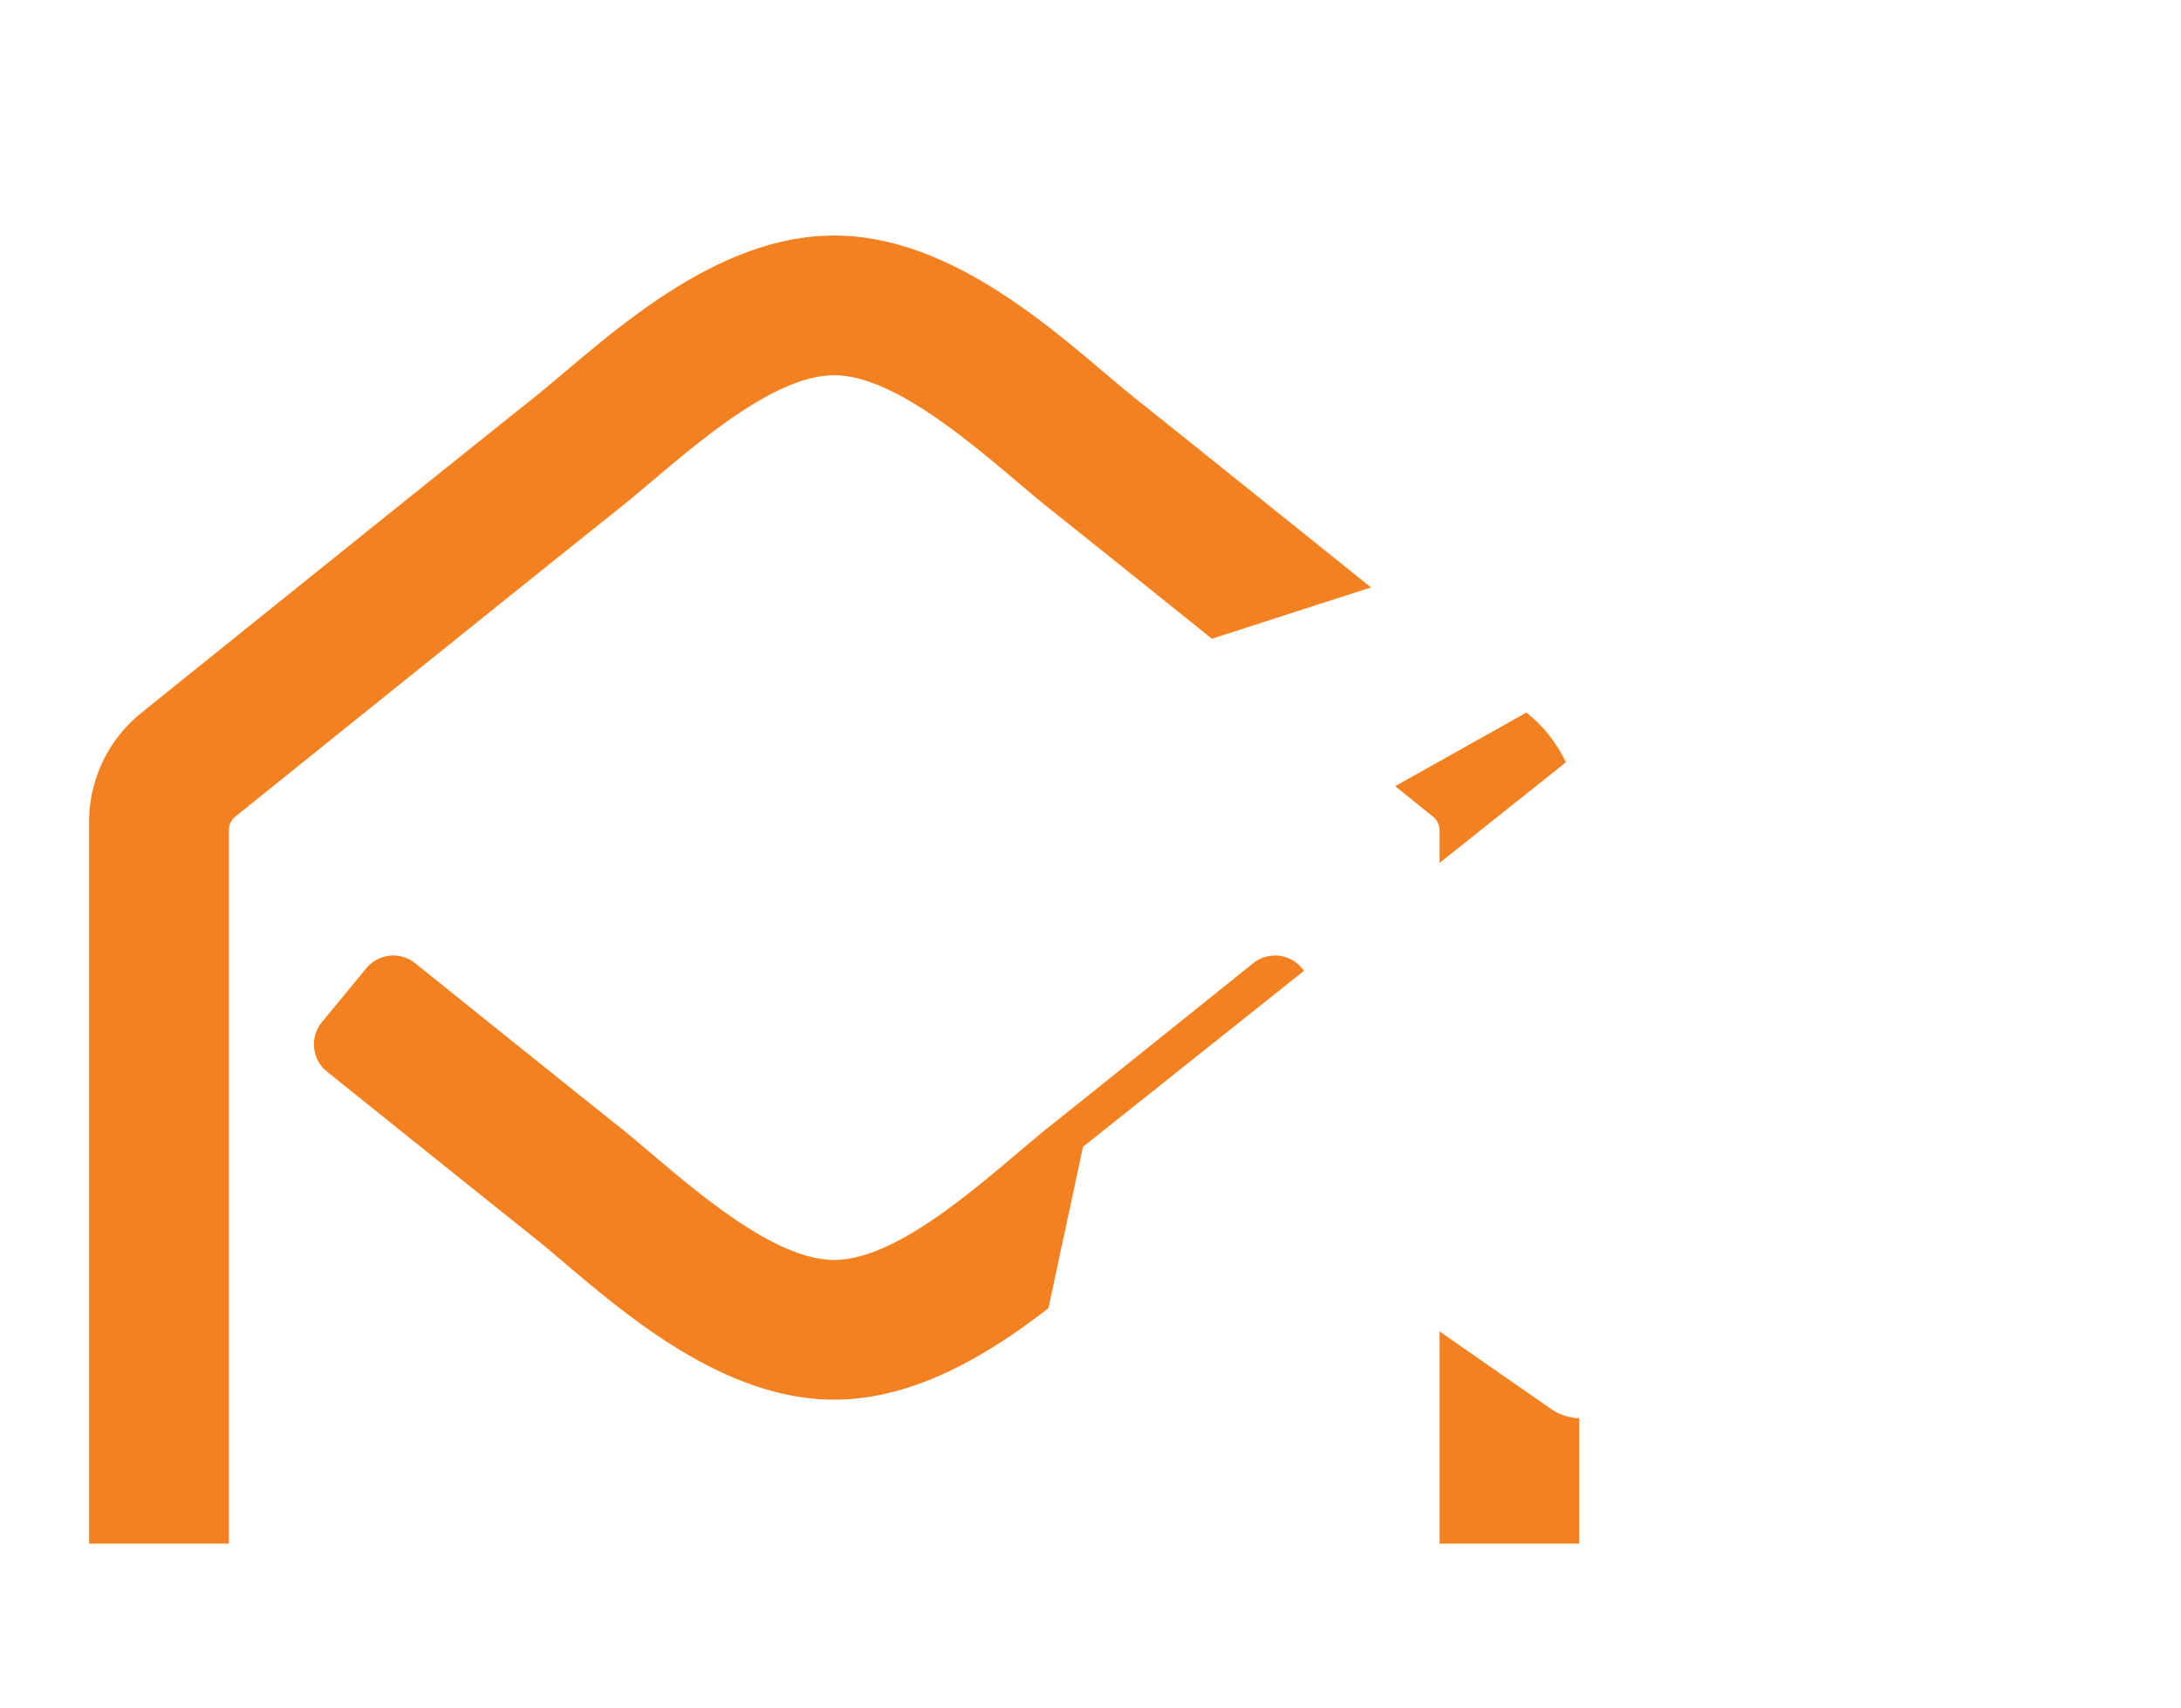 <svg xmlns="http://www.w3.org/2000/svg" xmlns:xlink="http://www.w3.org/1999/xlink" width="108.5" height="84.961" viewBox="0 0 108.5 84.961">
  <defs>
    <clipPath id="clip-path">
      <rect id="Retângulo_70" data-name="Retângulo 70" width="83" height="71" transform="translate(191 4680)" fill="#fff"/>
    </clipPath>
    <filter id="paper-plane" x="23.552" y="0" width="84.947" height="84.961" filterUnits="userSpaceOnUse">
      <feOffset dy="3" input="SourceAlpha"/>
      <feGaussianBlur stdDeviation="3" result="blur"/>
      <feFlood flood-opacity="0.161"/>
      <feComposite operator="in" in2="blur"/>
      <feComposite in="SourceGraphic"/>
    </filter>
  </defs>
  <g id="Grupo_188" data-name="Grupo 188" transform="translate(-269.5 -219.2)">
    <g id="Grupo_de_máscara_1" data-name="Grupo de máscara 1" transform="translate(78.5 -4455)" clip-path="url(#clip-path)" style="mix-blend-mode: normal;isolation: isolate">
      <path id="envelope-open" d="M71.61,23.82C70.93,23.258,55.434,10.8,52.027,8.088,48.827,5.53,43.355,0,37.066,0,30.81,0,25.391,5.461,22.1,8.088,18.562,10.9,3.127,23.319,2.536,23.8A6.95,6.95,0,0,0,0,29.173V67.182a6.95,6.95,0,0,0,6.95,6.95H67.182a6.95,6.95,0,0,0,6.95-6.95V29.176A6.95,6.95,0,0,0,71.61,23.82ZM67.182,66.313a.869.869,0,0,1-.869.869H7.819a.869.869,0,0,1-.869-.869V29.587a.868.868,0,0,1,.322-.675c2.3-1.855,15.752-12.677,19.165-15.39,2.63-2.1,7.212-6.572,10.629-6.572s8.087,4.542,10.629,6.572c3.413,2.713,16.868,13.537,19.165,15.393a.867.867,0,0,1,.322.675ZM62.55,39.136a1.737,1.737,0,0,1-.253,2.459c-4.2,3.371-8.582,6.891-10.27,8.233-3.287,2.627-8.706,8.088-14.962,8.088-6.291,0-11.769-5.536-14.962-8.088-1.633-1.3-6.044-4.838-10.269-8.233a1.737,1.737,0,0,1-.253-2.459l2.209-2.683a1.737,1.737,0,0,1,2.429-.25c4.144,3.33,8.48,6.81,10.216,8.191,2.541,2.03,7.2,6.572,10.629,6.572s8-4.471,10.629-6.572c1.737-1.381,6.073-4.861,10.217-8.19a1.737,1.737,0,0,1,2.429.25l2.209,2.682Z" transform="translate(195.434 4685.919)" fill="#f48120"/>
    </g>
    <g transform="matrix(1, 0, 0, 1, 269.5, 219.2)" filter="url(#paper-plane)">
      <path id="paper-plane-2" data-name="paper-plane" d="M52.488.325,1.387,29.806a2.648,2.648,0,0,0,.243,4.763l11.72,4.917L45.024,11.571a.661.661,0,0,1,.948.915L19.413,44.845V53.72A2.645,2.645,0,0,0,24.1,55.462l7-8.522,13.737,5.755a2.653,2.653,0,0,0,3.638-2.007L56.413,3.06A2.646,2.646,0,0,0,52.488.325Z" transform="matrix(0.98, 0.21, -0.21, 0.98, 44.27, 6.03)" fill="#fff"/>
    </g>
  </g>
</svg>
